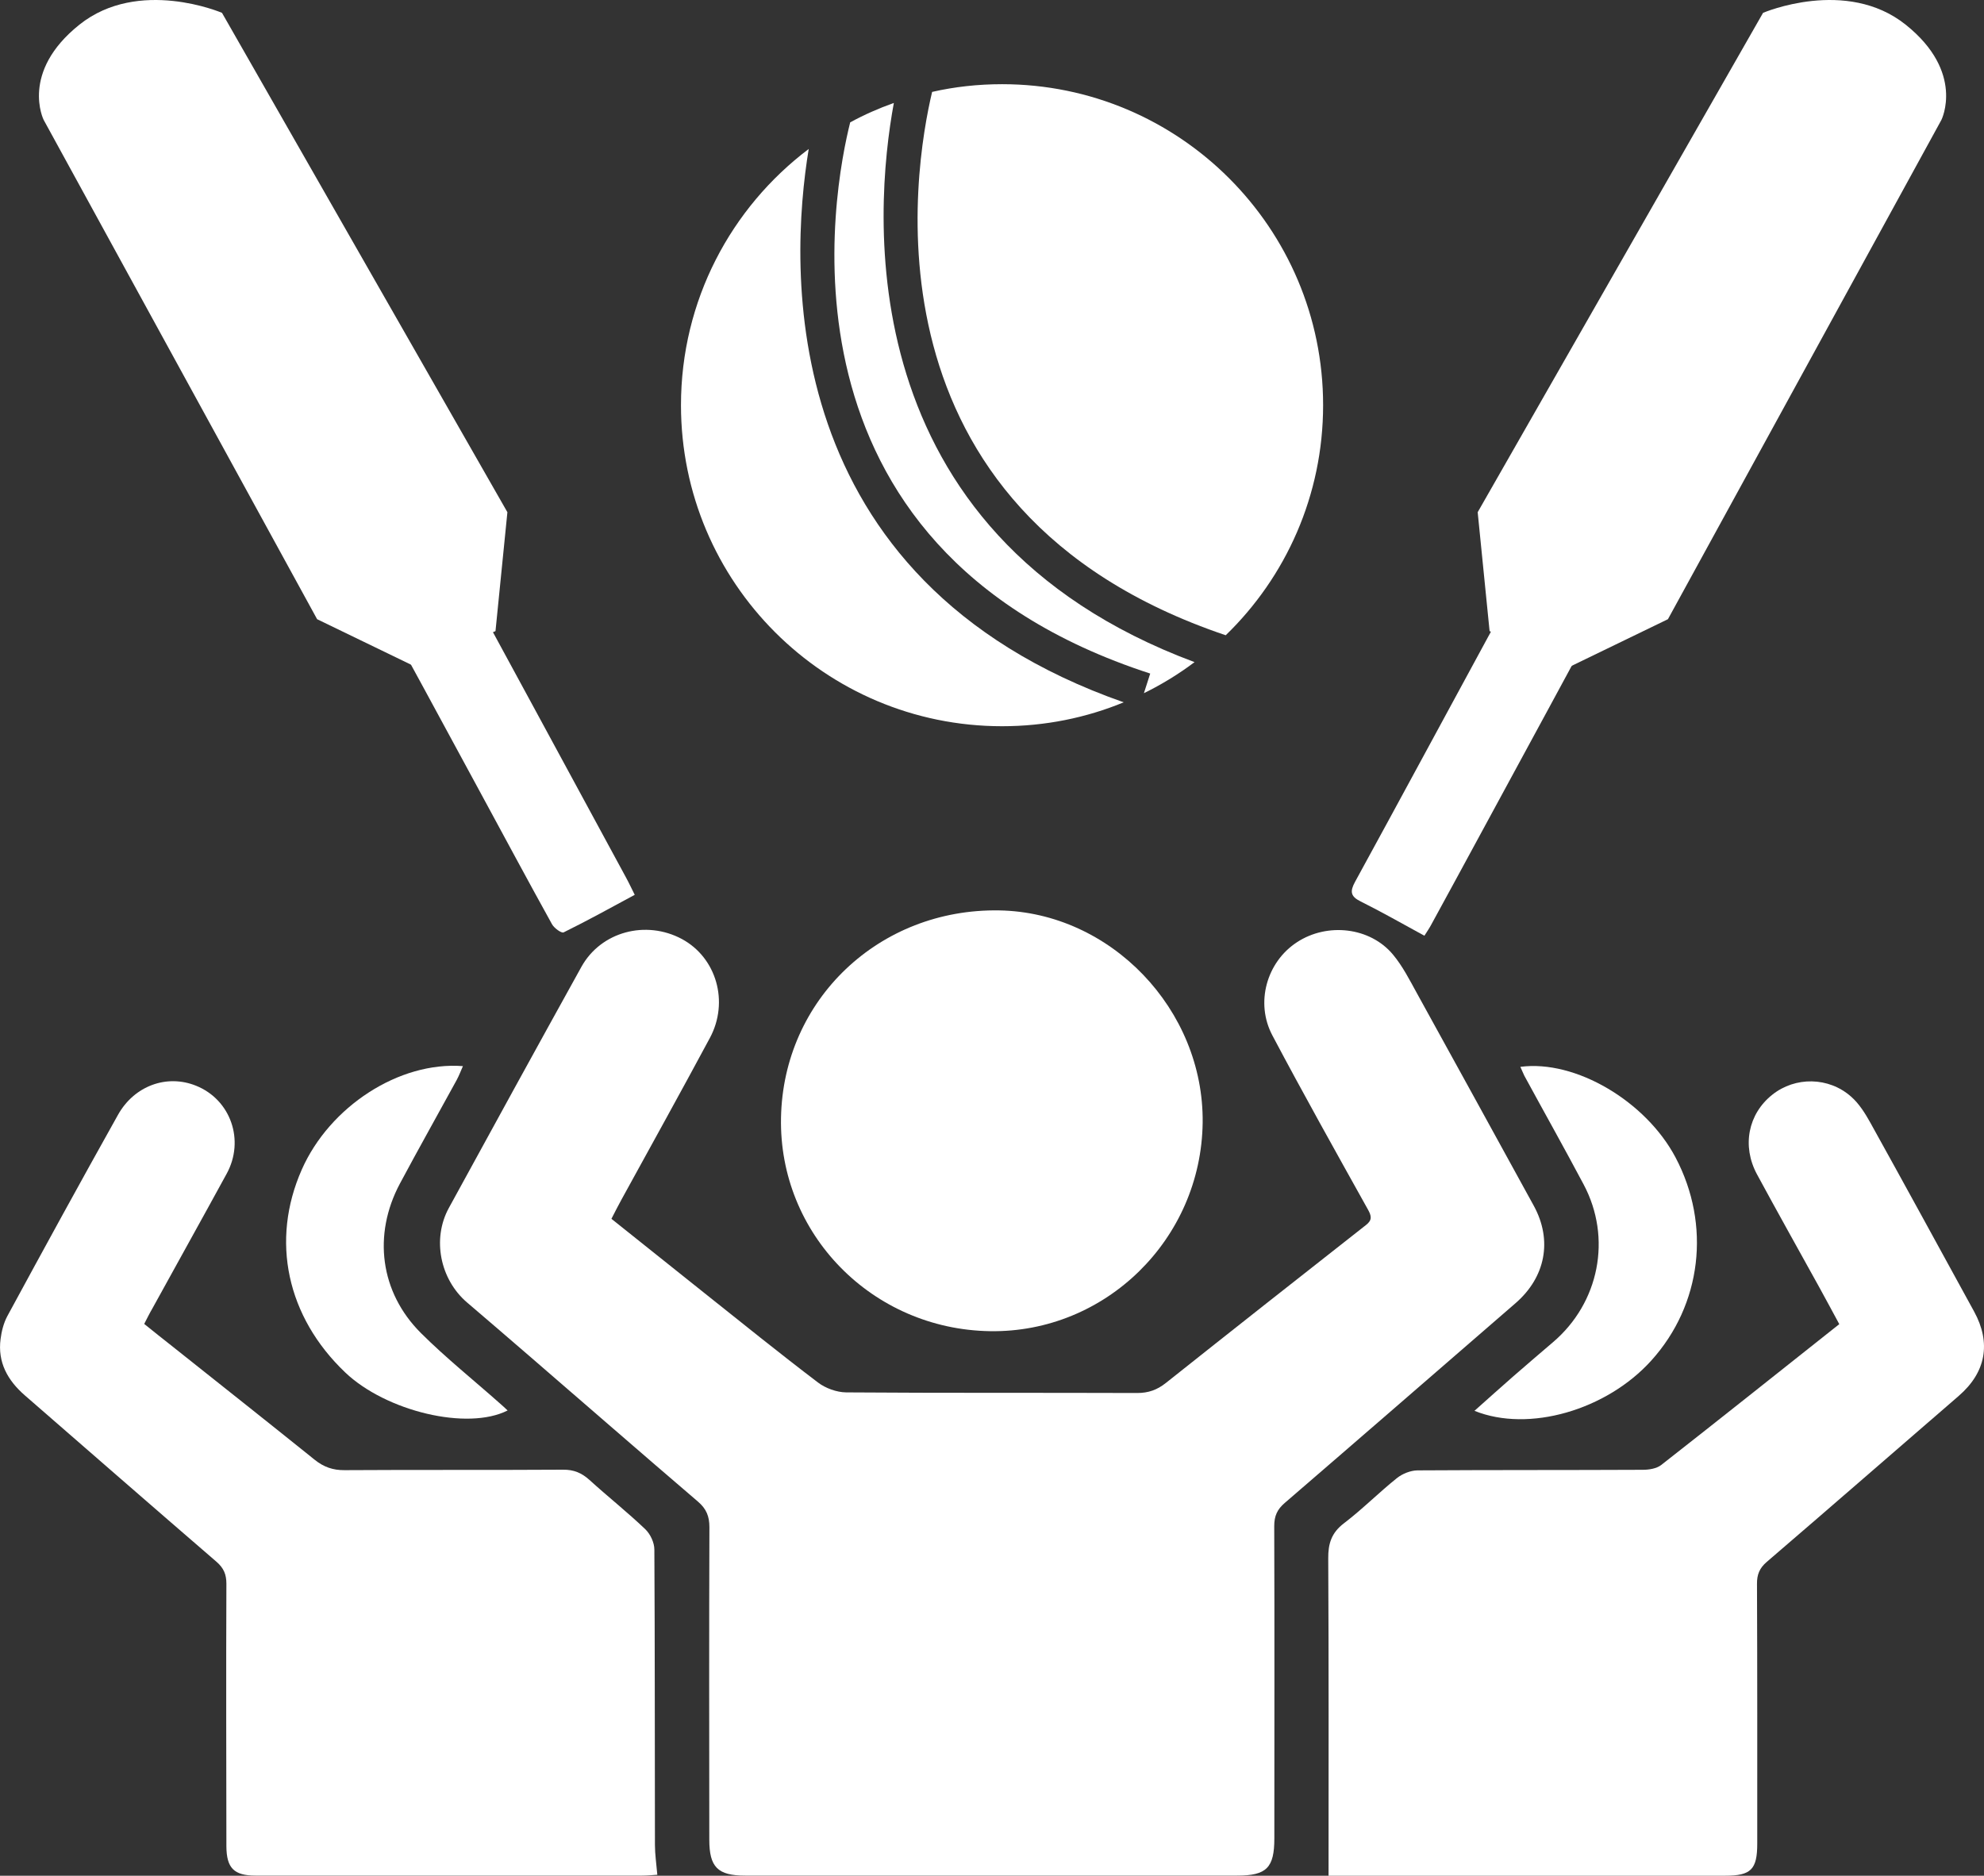 <svg width="55" height="52" viewBox="0 0 55 52" fill="none" xmlns="http://www.w3.org/2000/svg">
<rect x="0" y="0" width="55" height="52" fill="#333333" stroke="none"/>
<g clip-path="url(#clip0_46_90)">
<path d="M16.95 33.789C17.82 34.481 18.661 35.157 19.505 35.829C20.556 36.666 21.601 37.51 22.672 38.324C22.883 38.486 23.193 38.598 23.457 38.601C26.147 38.621 28.837 38.608 31.526 38.618C31.836 38.618 32.077 38.532 32.318 38.341C34.164 36.874 36.013 35.417 37.869 33.96C38.047 33.822 38.02 33.706 37.918 33.525C37.028 31.927 36.132 30.328 35.275 28.709C34.79 27.8 35.116 26.669 35.953 26.122C36.797 25.568 37.984 25.703 38.617 26.465C38.884 26.785 39.078 27.17 39.28 27.536C40.364 29.497 41.439 31.462 42.517 33.423C43.044 34.382 42.846 35.407 42.012 36.129C39.88 37.975 37.753 39.824 35.614 41.667C35.406 41.845 35.324 42.029 35.324 42.306C35.334 45.194 35.327 48.081 35.327 50.965C35.327 51.779 35.113 51.997 34.299 51.997C29.75 51.997 25.201 52 20.655 51.997C19.897 51.997 19.663 51.763 19.663 51.001C19.66 48.114 19.656 45.226 19.666 42.339C19.666 42.039 19.584 41.831 19.35 41.63C17.777 40.285 16.218 38.924 14.652 37.573C14.085 37.082 13.515 36.594 12.945 36.106C12.2 35.467 11.972 34.346 12.444 33.486C13.664 31.254 14.886 29.026 16.119 26.801C16.66 25.829 17.903 25.496 18.905 26.033C19.861 26.55 20.217 27.773 19.679 28.775C18.875 30.272 18.051 31.758 17.233 33.248C17.141 33.413 17.059 33.578 16.95 33.789Z" fill="white"/>
<path d="M36.83 52C36.83 49.027 36.837 46.116 36.821 43.206C36.817 42.791 36.913 42.491 37.256 42.23C37.77 41.838 38.225 41.377 38.729 40.974C38.877 40.856 39.102 40.767 39.289 40.763C41.373 40.75 43.456 40.757 45.539 40.747C45.714 40.747 45.925 40.714 46.054 40.612C47.692 39.33 49.32 38.031 50.988 36.709C50.797 36.356 50.612 36.01 50.425 35.671C49.851 34.633 49.271 33.598 48.707 32.556C48.282 31.768 48.463 30.878 49.132 30.348C49.765 29.843 50.695 29.85 51.318 30.404C51.539 30.598 51.707 30.868 51.852 31.129C52.818 32.869 53.77 34.616 54.726 36.36C55.204 37.233 55.053 38.047 54.301 38.697C52.528 40.23 50.758 41.772 48.977 43.301C48.776 43.473 48.704 43.654 48.707 43.911C48.717 46.311 48.714 48.711 48.714 51.11C48.714 51.825 48.542 52 47.83 52C44.297 52 40.763 52 37.229 52C37.074 52 36.923 52 36.83 52Z" fill="white"/>
<path d="M3.998 36.703C4.256 36.91 4.509 37.115 4.767 37.316C6.088 38.367 7.41 39.412 8.725 40.47C8.976 40.671 9.23 40.76 9.553 40.757C11.57 40.744 13.588 40.757 15.605 40.744C15.905 40.74 16.126 40.833 16.343 41.03C16.851 41.492 17.388 41.917 17.886 42.392C18.028 42.527 18.14 42.764 18.14 42.959C18.156 45.688 18.15 48.417 18.156 51.146C18.156 51.407 18.196 51.667 18.222 51.974C18.081 51.983 17.942 51.997 17.804 51.997C14.23 51.997 10.657 51.997 7.084 51.997C6.487 51.997 6.28 51.789 6.276 51.186C6.273 48.76 6.266 46.334 6.276 43.908C6.276 43.648 6.204 43.473 6.003 43.298C4.226 41.766 2.459 40.223 0.689 38.684C0.211 38.268 -0.069 37.767 0.016 37.121C0.043 36.904 0.102 36.676 0.204 36.485C1.216 34.619 2.235 32.757 3.27 30.908C3.725 30.094 4.631 29.774 5.436 30.1C6.395 30.486 6.791 31.613 6.283 32.54C5.601 33.789 4.908 35.032 4.223 36.277C4.147 36.406 4.084 36.535 3.998 36.703Z" fill="white"/>
<path d="M27.446 36.904C24.176 36.854 21.588 34.207 21.651 30.987C21.713 27.711 24.373 25.183 27.699 25.239C30.791 25.291 33.376 27.988 33.34 31.122C33.3 34.352 30.65 36.953 27.446 36.904Z" fill="white"/>
<path d="M17.596 24.807C16.924 25.169 16.281 25.525 15.625 25.848C15.566 25.878 15.361 25.73 15.302 25.621C14.626 24.401 13.967 23.169 13.301 21.942C12.266 20.034 11.234 18.119 10.182 16.217C10.028 15.937 10.018 15.732 10.275 15.538C10.67 15.238 11.043 14.895 11.471 14.655C11.867 14.434 12.045 14.539 12.259 14.935C13.957 18.06 15.651 21.184 17.346 24.312C17.428 24.461 17.5 24.616 17.596 24.807Z" fill="white"/>
<path d="M39.487 25.941C38.858 25.598 38.297 25.278 37.72 24.991C37.434 24.85 37.42 24.711 37.566 24.444C38.805 22.18 40.028 19.909 41.261 17.641C41.762 16.715 42.276 15.795 42.764 14.862C42.912 14.579 43.103 14.526 43.377 14.608C44.03 14.803 44.471 15.274 44.883 15.772C44.94 15.838 44.88 16.042 44.818 16.154C43.568 18.472 42.309 20.785 41.053 23.103C40.595 23.947 40.137 24.794 39.675 25.637C39.626 25.73 39.56 25.825 39.487 25.941Z" fill="white"/>
<path d="M42.147 29.576C43.674 29.372 45.628 30.532 46.449 32.088C47.438 33.96 47.174 36.172 45.777 37.718C44.541 39.089 42.382 39.722 40.875 39.112C41.244 38.782 41.59 38.473 41.943 38.163C42.309 37.843 42.681 37.527 43.051 37.21C44.333 36.119 44.692 34.323 43.901 32.836C43.364 31.824 42.803 30.826 42.256 29.82C42.223 29.754 42.197 29.682 42.147 29.576Z" fill="white"/>
<path d="M14.072 39.102C12.955 39.669 10.7 39.122 9.573 38.051C7.948 36.505 7.496 34.392 8.366 32.424C9.138 30.677 11.063 29.421 12.833 29.556C12.77 29.698 12.724 29.823 12.661 29.939C12.137 30.898 11.6 31.851 11.086 32.813C10.331 34.23 10.535 35.826 11.669 36.956C12.365 37.649 13.136 38.265 13.871 38.918C13.934 38.97 13.986 39.023 14.072 39.102Z" fill="white"/>
<path d="M41.294 17.496L40.964 14.2L48.875 0.356C48.875 0.356 51.183 -0.633 52.831 0.686C54.479 2.004 53.82 3.323 53.82 3.323L46.238 17.166L43.542 18.472L41.294 17.496Z" fill="white"/>
<path d="M13.736 17.496L14.066 14.2L6.154 0.356C6.154 0.356 3.847 -0.633 2.199 0.686C0.55 2.004 1.21 3.323 1.21 3.323L8.791 17.166L11.488 18.472L13.736 17.496Z" fill="white"/>
<path d="M31.151 19.47C30.112 19.899 28.972 20.133 27.779 20.133C22.864 20.133 18.878 16.148 18.878 11.233C18.878 8.333 20.266 5.755 22.419 4.13C21.881 7.403 21.459 16.072 31.151 19.47Z" fill="white"/>
<path d="M31.711 19.217L31.886 18.673C21.12 15.179 23.121 5.172 23.569 3.392C23.955 3.181 24.36 3.003 24.779 2.854C24.228 5.844 23.487 14.77 33.115 18.356C32.677 18.686 32.209 18.973 31.711 19.217Z" fill="white"/>
<path d="M36.679 11.233C36.679 13.735 35.644 15.999 33.979 17.611C23.714 14.147 25.339 4.654 25.84 2.548C26.463 2.406 27.113 2.334 27.779 2.334C32.693 2.334 36.679 6.319 36.679 11.233Z" fill="white"/>
</g>
<defs>
<clipPath id="clip0_46_90">
<rect width="55" height="52" fill="white"/>
</clipPath>
</defs>
</svg>
